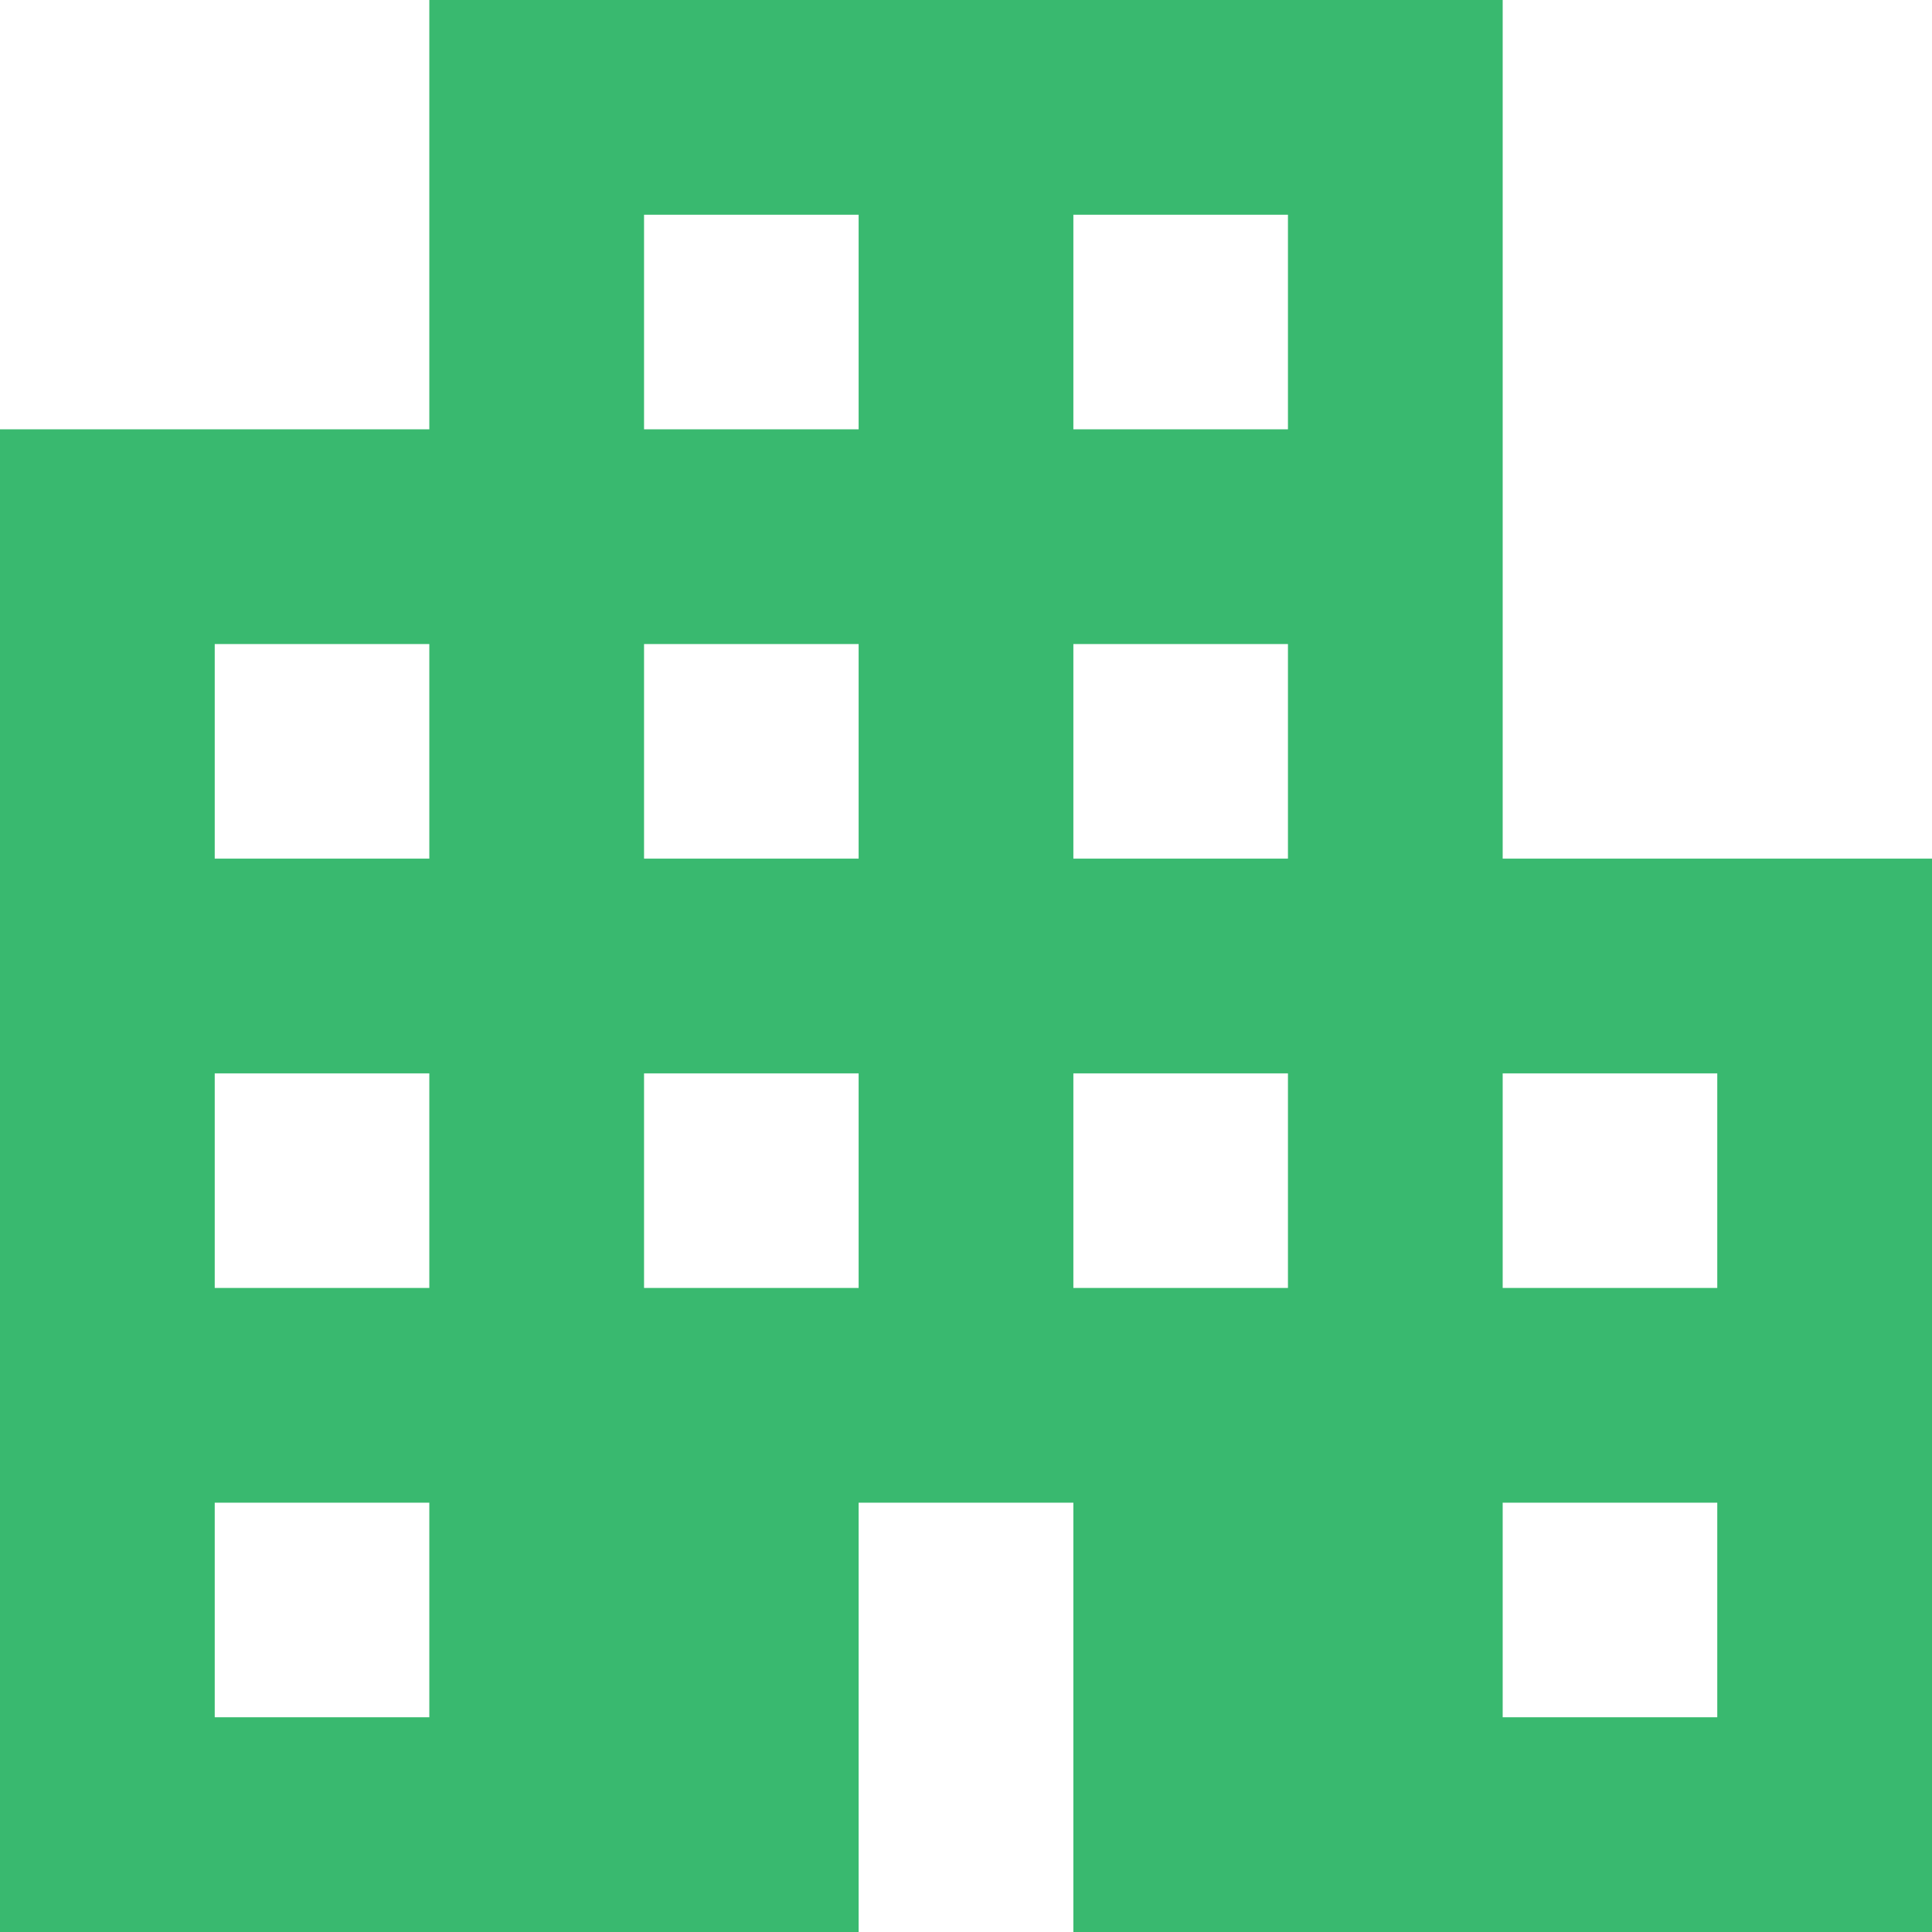 <svg width="14" height="14" viewBox="0 0 14 14" fill="none" xmlns="http://www.w3.org/2000/svg">
<path d="M0 14V3.111H3.111V0H10.889V6.222H14V14H7.778V10.889H6.222V14H0ZM1.556 12.444H3.111V10.889H1.556V12.444ZM1.556 9.333H3.111V7.778H1.556V9.333ZM1.556 6.222H3.111V4.667H1.556V6.222ZM4.667 9.333H6.222V7.778H4.667V9.333ZM4.667 6.222H6.222V4.667H4.667V6.222ZM4.667 3.111H6.222V1.556H4.667V3.111ZM7.778 9.333H9.333V7.778H7.778V9.333ZM7.778 6.222H9.333V4.667H7.778V6.222ZM7.778 3.111H9.333V1.556H7.778V3.111ZM10.889 12.444H12.444V10.889H10.889V12.444ZM10.889 9.333H12.444V7.778H10.889V9.333Z" fill="#39B96F"/>
</svg>
